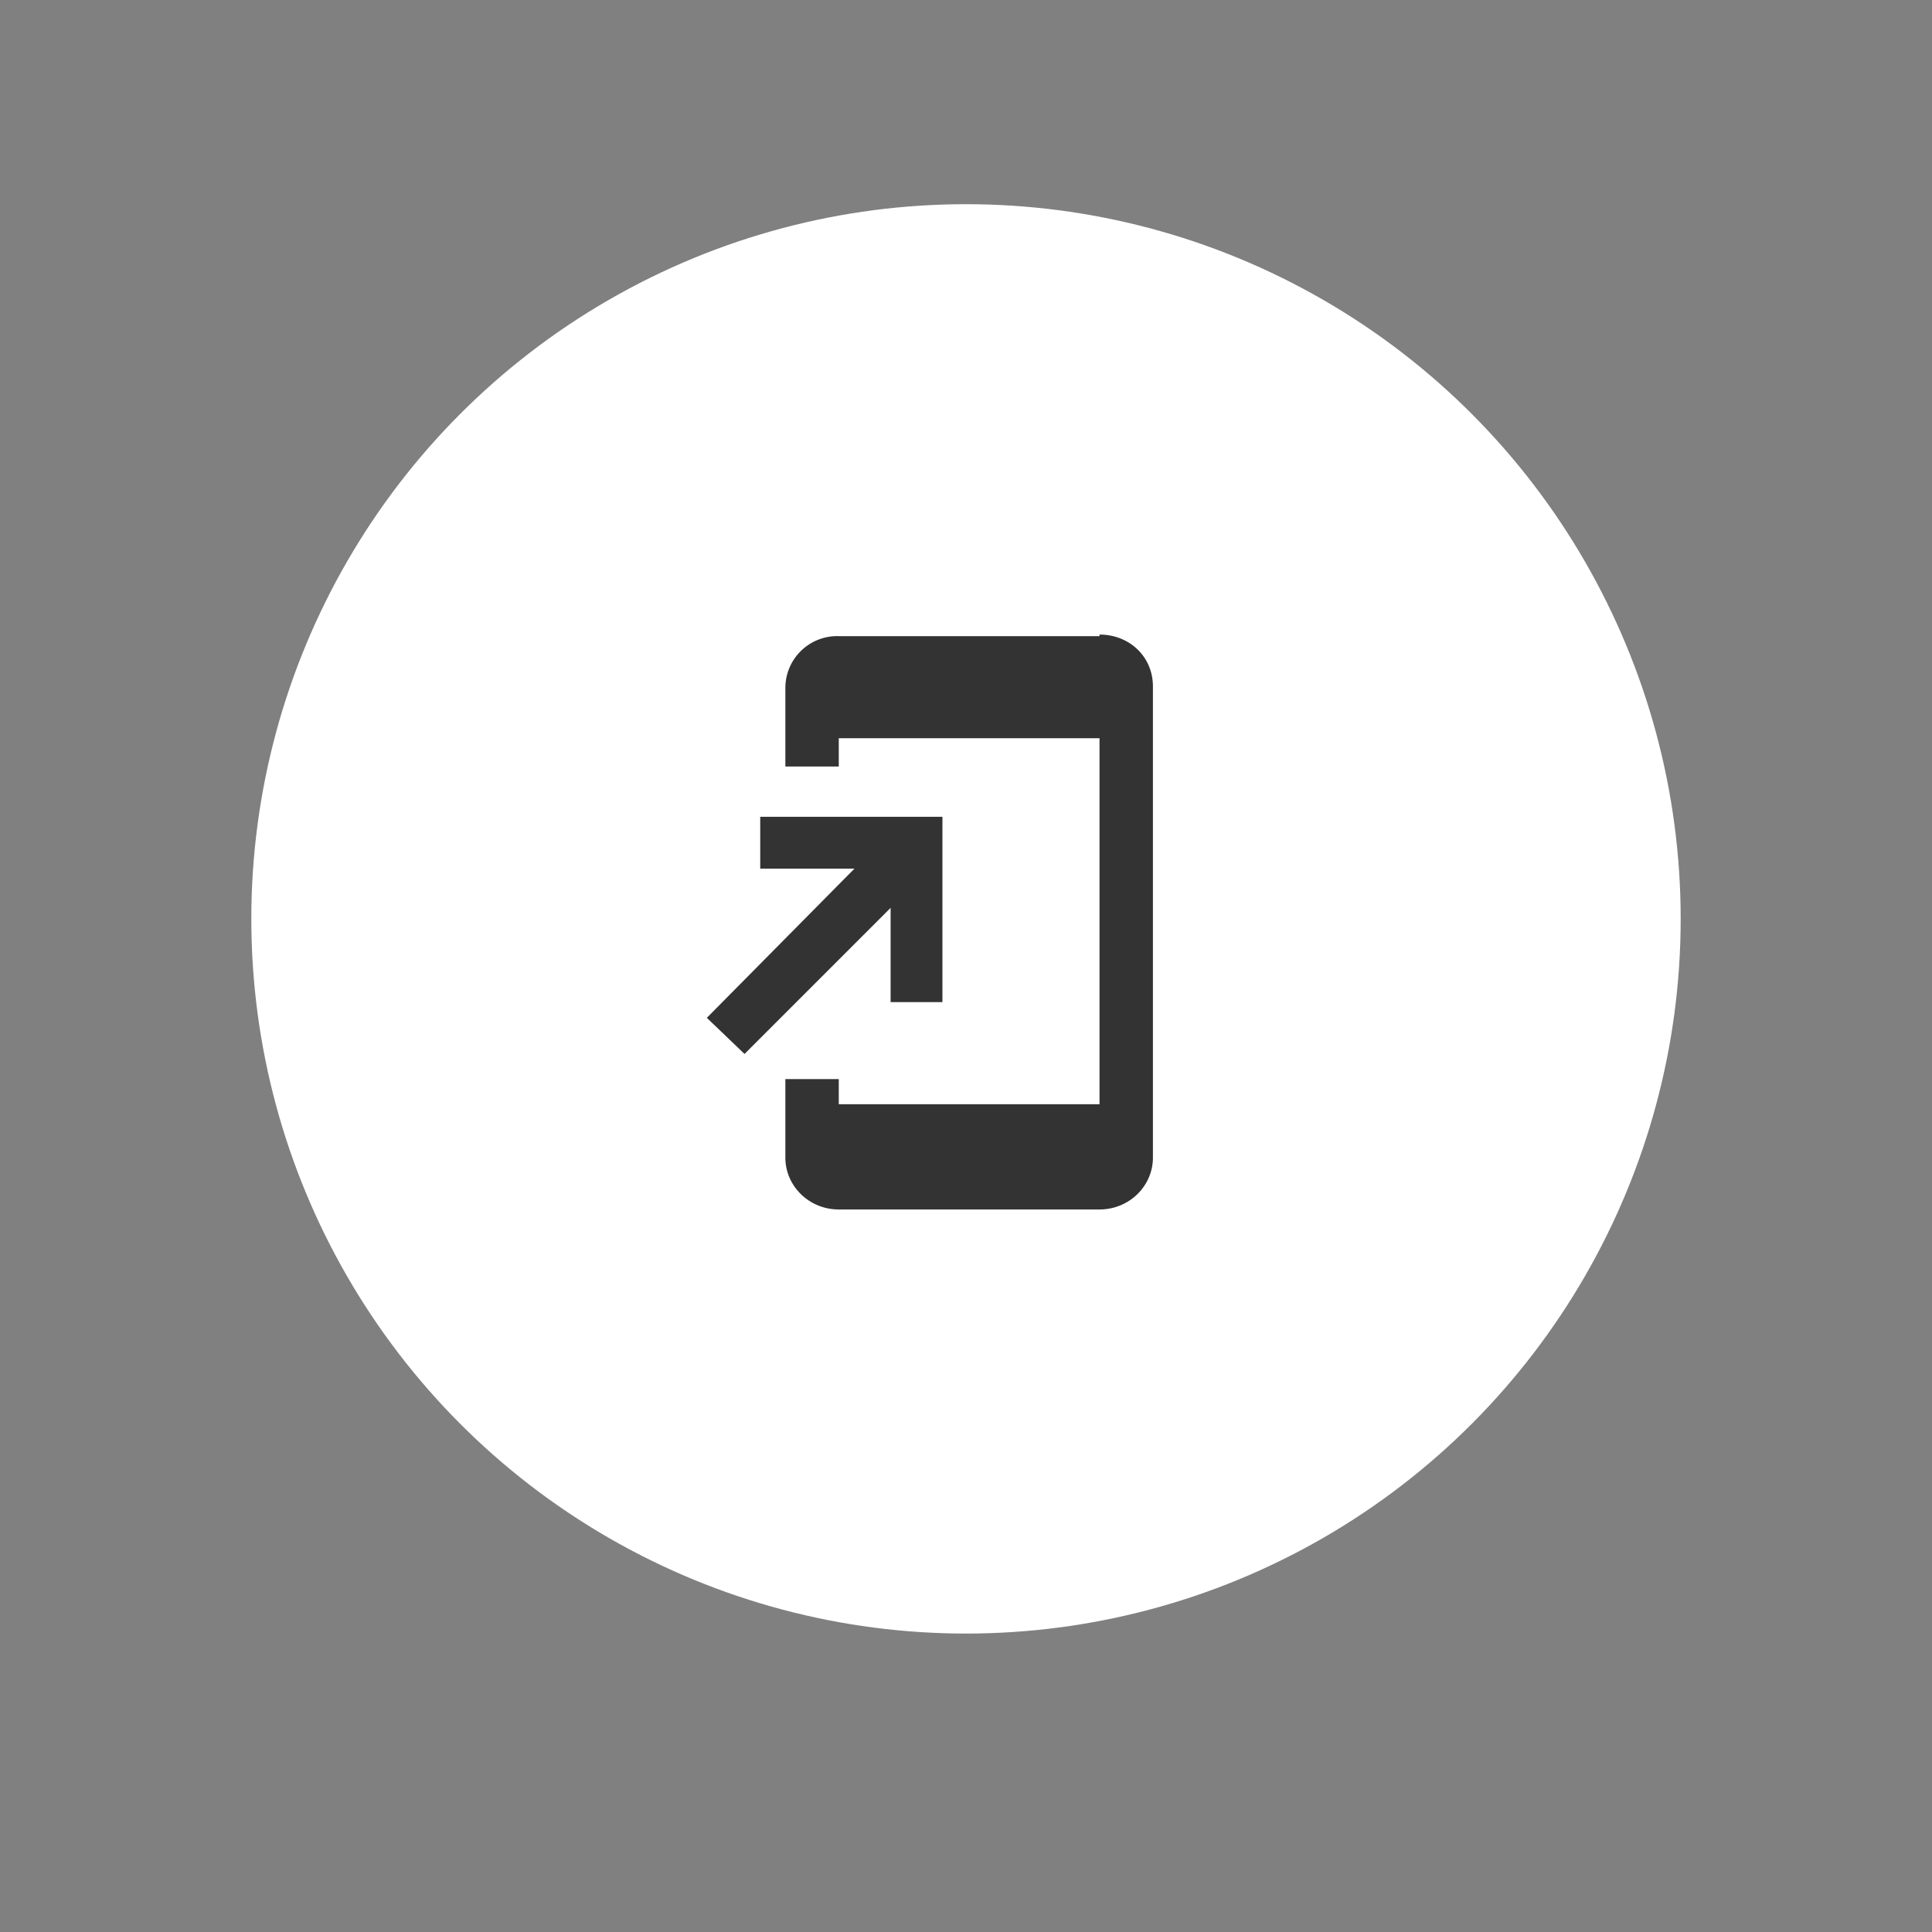 <svg viewBox="0 0 123 123" fill="none" xmlns="http://www.w3.org/2000/svg">
  <rect x="0" y="0" width="123" height="123" fill="#808080" stroke="none"/>
  <circle cx="61.5" cy="58.5" r="45.5" fill="#fff"/>
  <path d="M70 40.5H53.4a3.3 3.3 0 00-3.4 3.3v5h3.4V47H70v23.3H53.4v-1.6H50v5c0 1.8 1.5 3.3 3.4 3.3H70c1.9 0 3.4-1.5 3.4-3.3v-30c0-1.9-1.5-3.3-3.4-3.3zM56.7 63.8H60V52H48.4v3.3h6L45 64.8l2.4 2.3 9.3-9.3v6z" fill="#333"/>
</svg>
